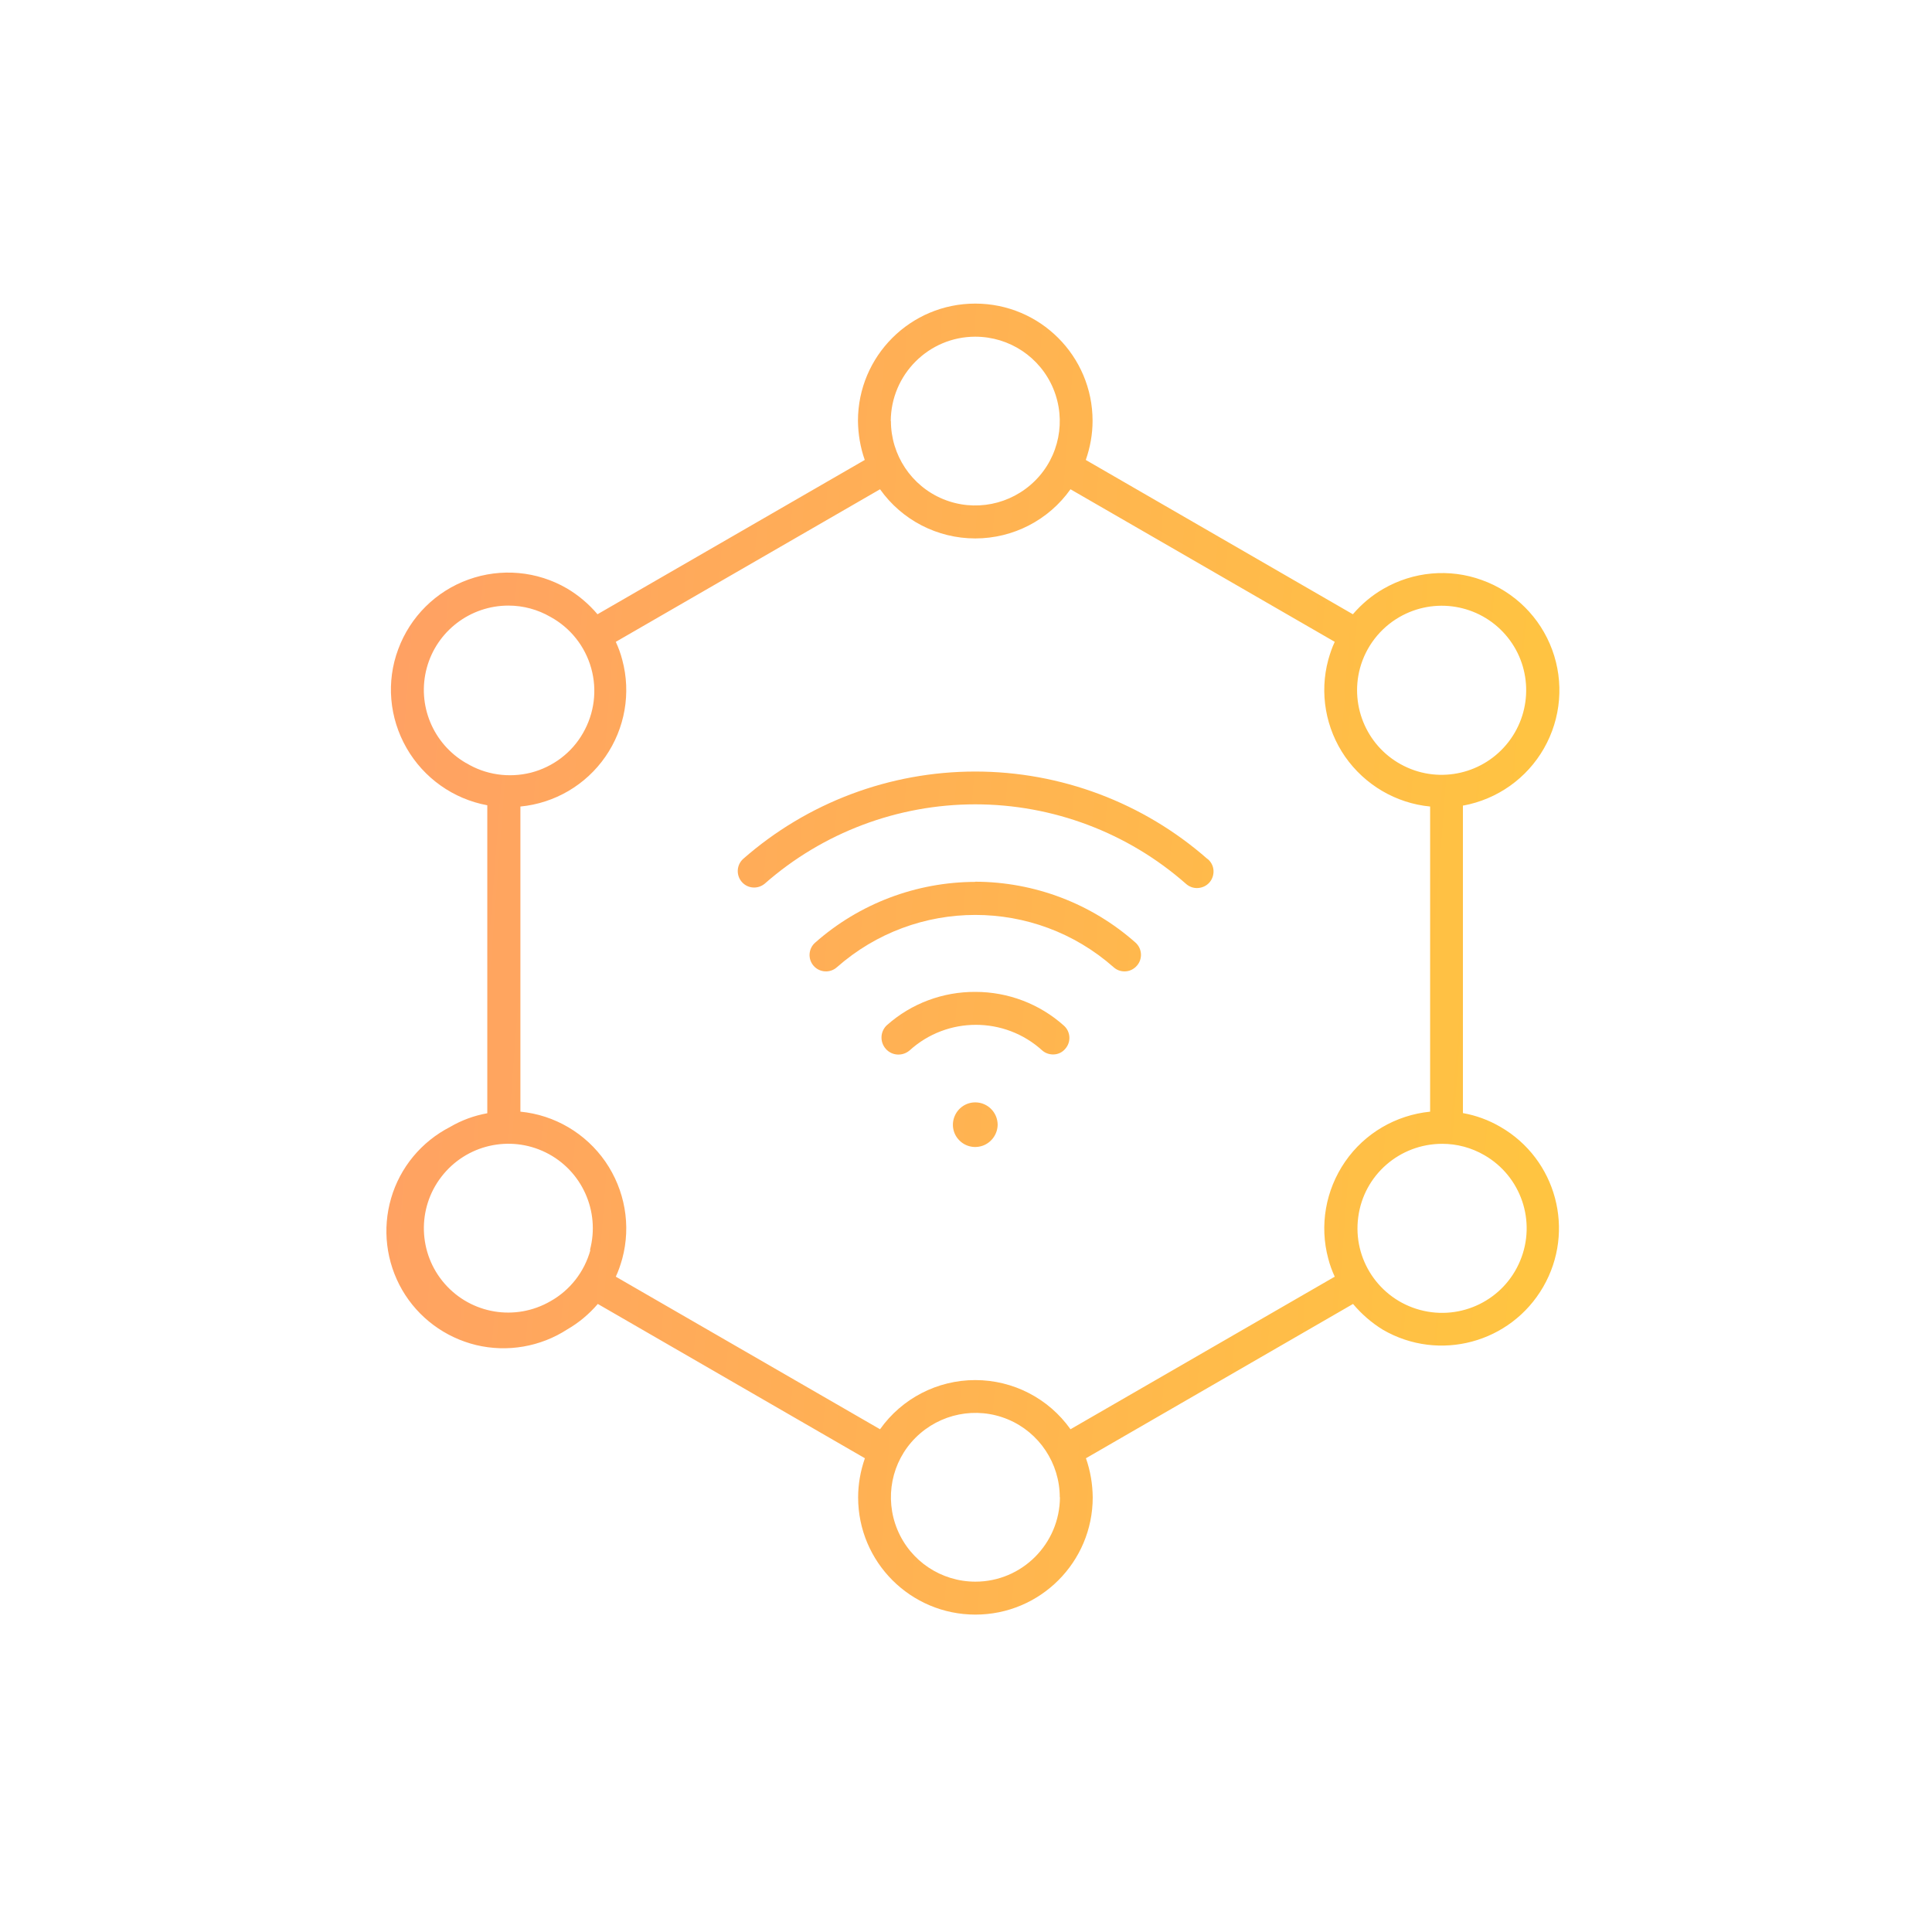 <svg width="140" height="140" viewBox="0 0 140 140" fill="none" xmlns="http://www.w3.org/2000/svg">
<g clip-path="url(#clip0_61_167)">
<path d="M72.294 81.481C72.294 82.132 71.905 82.725 71.3 82.988C70.694 83.24 69.997 83.114 69.529 82.646C69.061 82.189 68.923 81.492 69.175 80.887C69.426 80.281 70.009 79.882 70.671 79.882C71.562 79.882 72.282 80.601 72.294 81.492V81.481ZM87.5 62.248C82.85 58.159 76.864 55.909 70.671 55.909C64.479 55.909 58.492 58.159 53.842 62.248C53.374 62.682 53.328 63.413 53.751 63.904C54.174 64.395 54.905 64.452 55.408 64.041C59.623 60.329 65.062 58.285 70.671 58.285C76.281 58.285 81.719 60.329 85.935 64.041C86.175 64.258 86.484 64.372 86.815 64.349C87.135 64.326 87.432 64.189 87.649 63.938C87.855 63.698 87.957 63.378 87.934 63.059C87.912 62.739 87.752 62.442 87.5 62.236V62.248ZM70.671 63.904C66.398 63.915 62.263 65.48 59.064 68.312C58.572 68.746 58.527 69.5 58.961 69.991C59.395 70.482 60.149 70.528 60.64 70.094C66.376 65.034 74.979 65.034 80.703 70.094C80.92 70.288 81.194 70.391 81.491 70.391C81.834 70.391 82.153 70.242 82.382 69.98C82.816 69.489 82.77 68.735 82.279 68.301C79.08 65.468 74.956 63.904 70.671 63.892V63.904ZM70.671 71.876C68.329 71.864 66.056 72.709 64.296 74.263C63.782 74.708 63.736 75.485 64.182 75.999C64.628 76.513 65.404 76.558 65.919 76.113C68.638 73.646 72.796 73.646 75.516 76.113C75.733 76.307 76.018 76.41 76.315 76.41C76.658 76.41 76.978 76.261 77.195 75.999C77.629 75.507 77.584 74.754 77.092 74.32C75.333 72.744 73.048 71.876 70.683 71.876H70.671ZM106.009 58.342V80.658C106.968 80.83 107.871 81.161 108.716 81.652C112.784 83.993 114.178 89.19 111.824 93.256C109.471 97.322 104.284 98.715 100.216 96.362C99.394 95.86 98.662 95.22 98.046 94.489L78.692 105.67C79.012 106.584 79.172 107.532 79.183 108.503C79.183 113.197 75.379 117 70.683 117C65.987 117 62.183 113.197 62.183 108.503C62.183 107.543 62.354 106.584 62.674 105.67L43.32 94.489C42.692 95.22 41.949 95.848 41.115 96.328C39.161 97.596 36.774 98.007 34.511 97.47C32.249 96.922 30.307 95.483 29.142 93.473C27.976 91.451 27.691 89.053 28.342 86.826C28.993 84.587 30.547 82.725 32.615 81.663C33.449 81.172 34.363 80.841 35.311 80.67V58.353C32.843 57.896 30.707 56.377 29.462 54.207C28.205 52.014 27.976 49.399 28.856 47.046C29.724 44.694 31.587 42.843 33.94 41.998C36.305 41.142 38.922 41.382 41.081 42.638C41.915 43.129 42.669 43.769 43.297 44.511L62.663 33.33C62.343 32.416 62.183 31.468 62.171 30.497C62.171 25.803 65.976 22 70.671 22C75.367 22 79.172 25.803 79.172 30.497C79.172 31.457 79 32.416 78.68 33.33L98.034 44.511C98.662 43.78 99.405 43.152 100.239 42.672C102.41 41.416 105.026 41.176 107.38 42.032C109.745 42.878 111.607 44.728 112.475 47.081C113.344 49.433 113.127 52.049 111.881 54.23C110.636 56.411 108.499 57.919 106.032 58.376L105.997 58.342H106.009ZM98.548 48.428C97.794 51.249 99.131 54.219 101.747 55.509C104.364 56.811 107.54 56.069 109.322 53.75C111.104 51.432 111.001 48.177 109.082 45.984C107.151 43.78 103.941 43.255 101.405 44.716C99.999 45.527 98.971 46.864 98.548 48.428ZM64.559 30.509C64.559 32.976 66.044 35.214 68.329 36.162C70.614 37.11 73.242 36.585 75.001 34.837C76.761 33.09 77.275 30.452 76.327 28.167C75.379 25.883 73.151 24.398 70.671 24.398C67.301 24.398 64.559 27.14 64.548 30.52L64.559 30.509ZM33.78 55.292C35.185 56.149 36.876 56.389 38.476 55.989C40.064 55.578 41.435 54.55 42.246 53.122C43.069 51.695 43.286 50.004 42.84 48.417C42.395 46.829 41.332 45.493 39.893 44.705C38.967 44.168 37.916 43.883 36.842 43.883C34.077 43.883 31.644 45.733 30.924 48.405C30.204 51.078 31.37 53.899 33.769 55.292H33.78ZM42.749 90.583C43.503 87.774 42.166 84.804 39.55 83.514C36.934 82.223 33.769 82.954 31.986 85.272C30.204 87.579 30.307 90.834 32.226 93.027C34.146 95.22 37.345 95.757 39.881 94.295C41.309 93.496 42.349 92.159 42.783 90.583H42.737H42.749ZM76.795 108.503C76.795 106.036 75.31 103.797 73.025 102.849C70.74 101.901 68.112 102.427 66.353 104.174C64.593 105.922 64.079 108.56 65.028 110.844C65.976 113.128 68.204 114.613 70.683 114.613C74.053 114.613 76.795 111.872 76.807 108.491L76.795 108.503ZM96.72 92.513C96.526 92.091 96.366 91.657 96.252 91.211C95.601 88.802 96.058 86.232 97.474 84.176C98.891 82.12 101.142 80.807 103.632 80.555V58.444C101.153 58.205 98.903 56.88 97.474 54.835C96.058 52.791 95.601 50.221 96.252 47.812C96.377 47.366 96.526 46.921 96.72 46.51L77.572 35.454C75.984 37.693 73.413 39.017 70.671 39.017C67.929 39.017 65.359 37.693 63.771 35.454L44.623 46.51C44.817 46.932 44.977 47.366 45.091 47.812C45.742 50.221 45.285 52.791 43.868 54.835C42.452 56.88 40.201 58.205 37.71 58.444V80.555C40.19 80.795 42.44 82.12 43.868 84.176C45.285 86.232 45.742 88.802 45.091 91.211C44.965 91.657 44.817 92.102 44.623 92.513L63.771 103.569C65.359 101.33 67.929 100.006 70.671 100.006C73.413 100.006 75.984 101.33 77.572 103.569L96.72 92.513ZM107.563 83.708C106.637 83.171 105.586 82.885 104.512 82.885C101.427 82.885 98.823 85.147 98.423 88.196C98.011 91.246 99.931 94.124 102.901 94.923C105.872 95.723 108.979 94.204 110.156 91.36C111.344 88.516 110.225 85.238 107.563 83.708Z" fill="url(#paint0_linear_61_167)"/>
</g>
<defs>
<linearGradient id="paint0_linear_61_167" x1="30.423" y1="22" x2="115.486" y2="28.511" gradientUnits="userSpaceOnUse">
<stop stop-color="#FFA163"/>
<stop offset="1" stop-color="#FFC441"/>
</linearGradient>
<clipPath id="clip0_61_167">
<rect width="85" height="95" fill="white" transform="translate(28 22)"/>
</clipPath>
</defs>
</svg>
